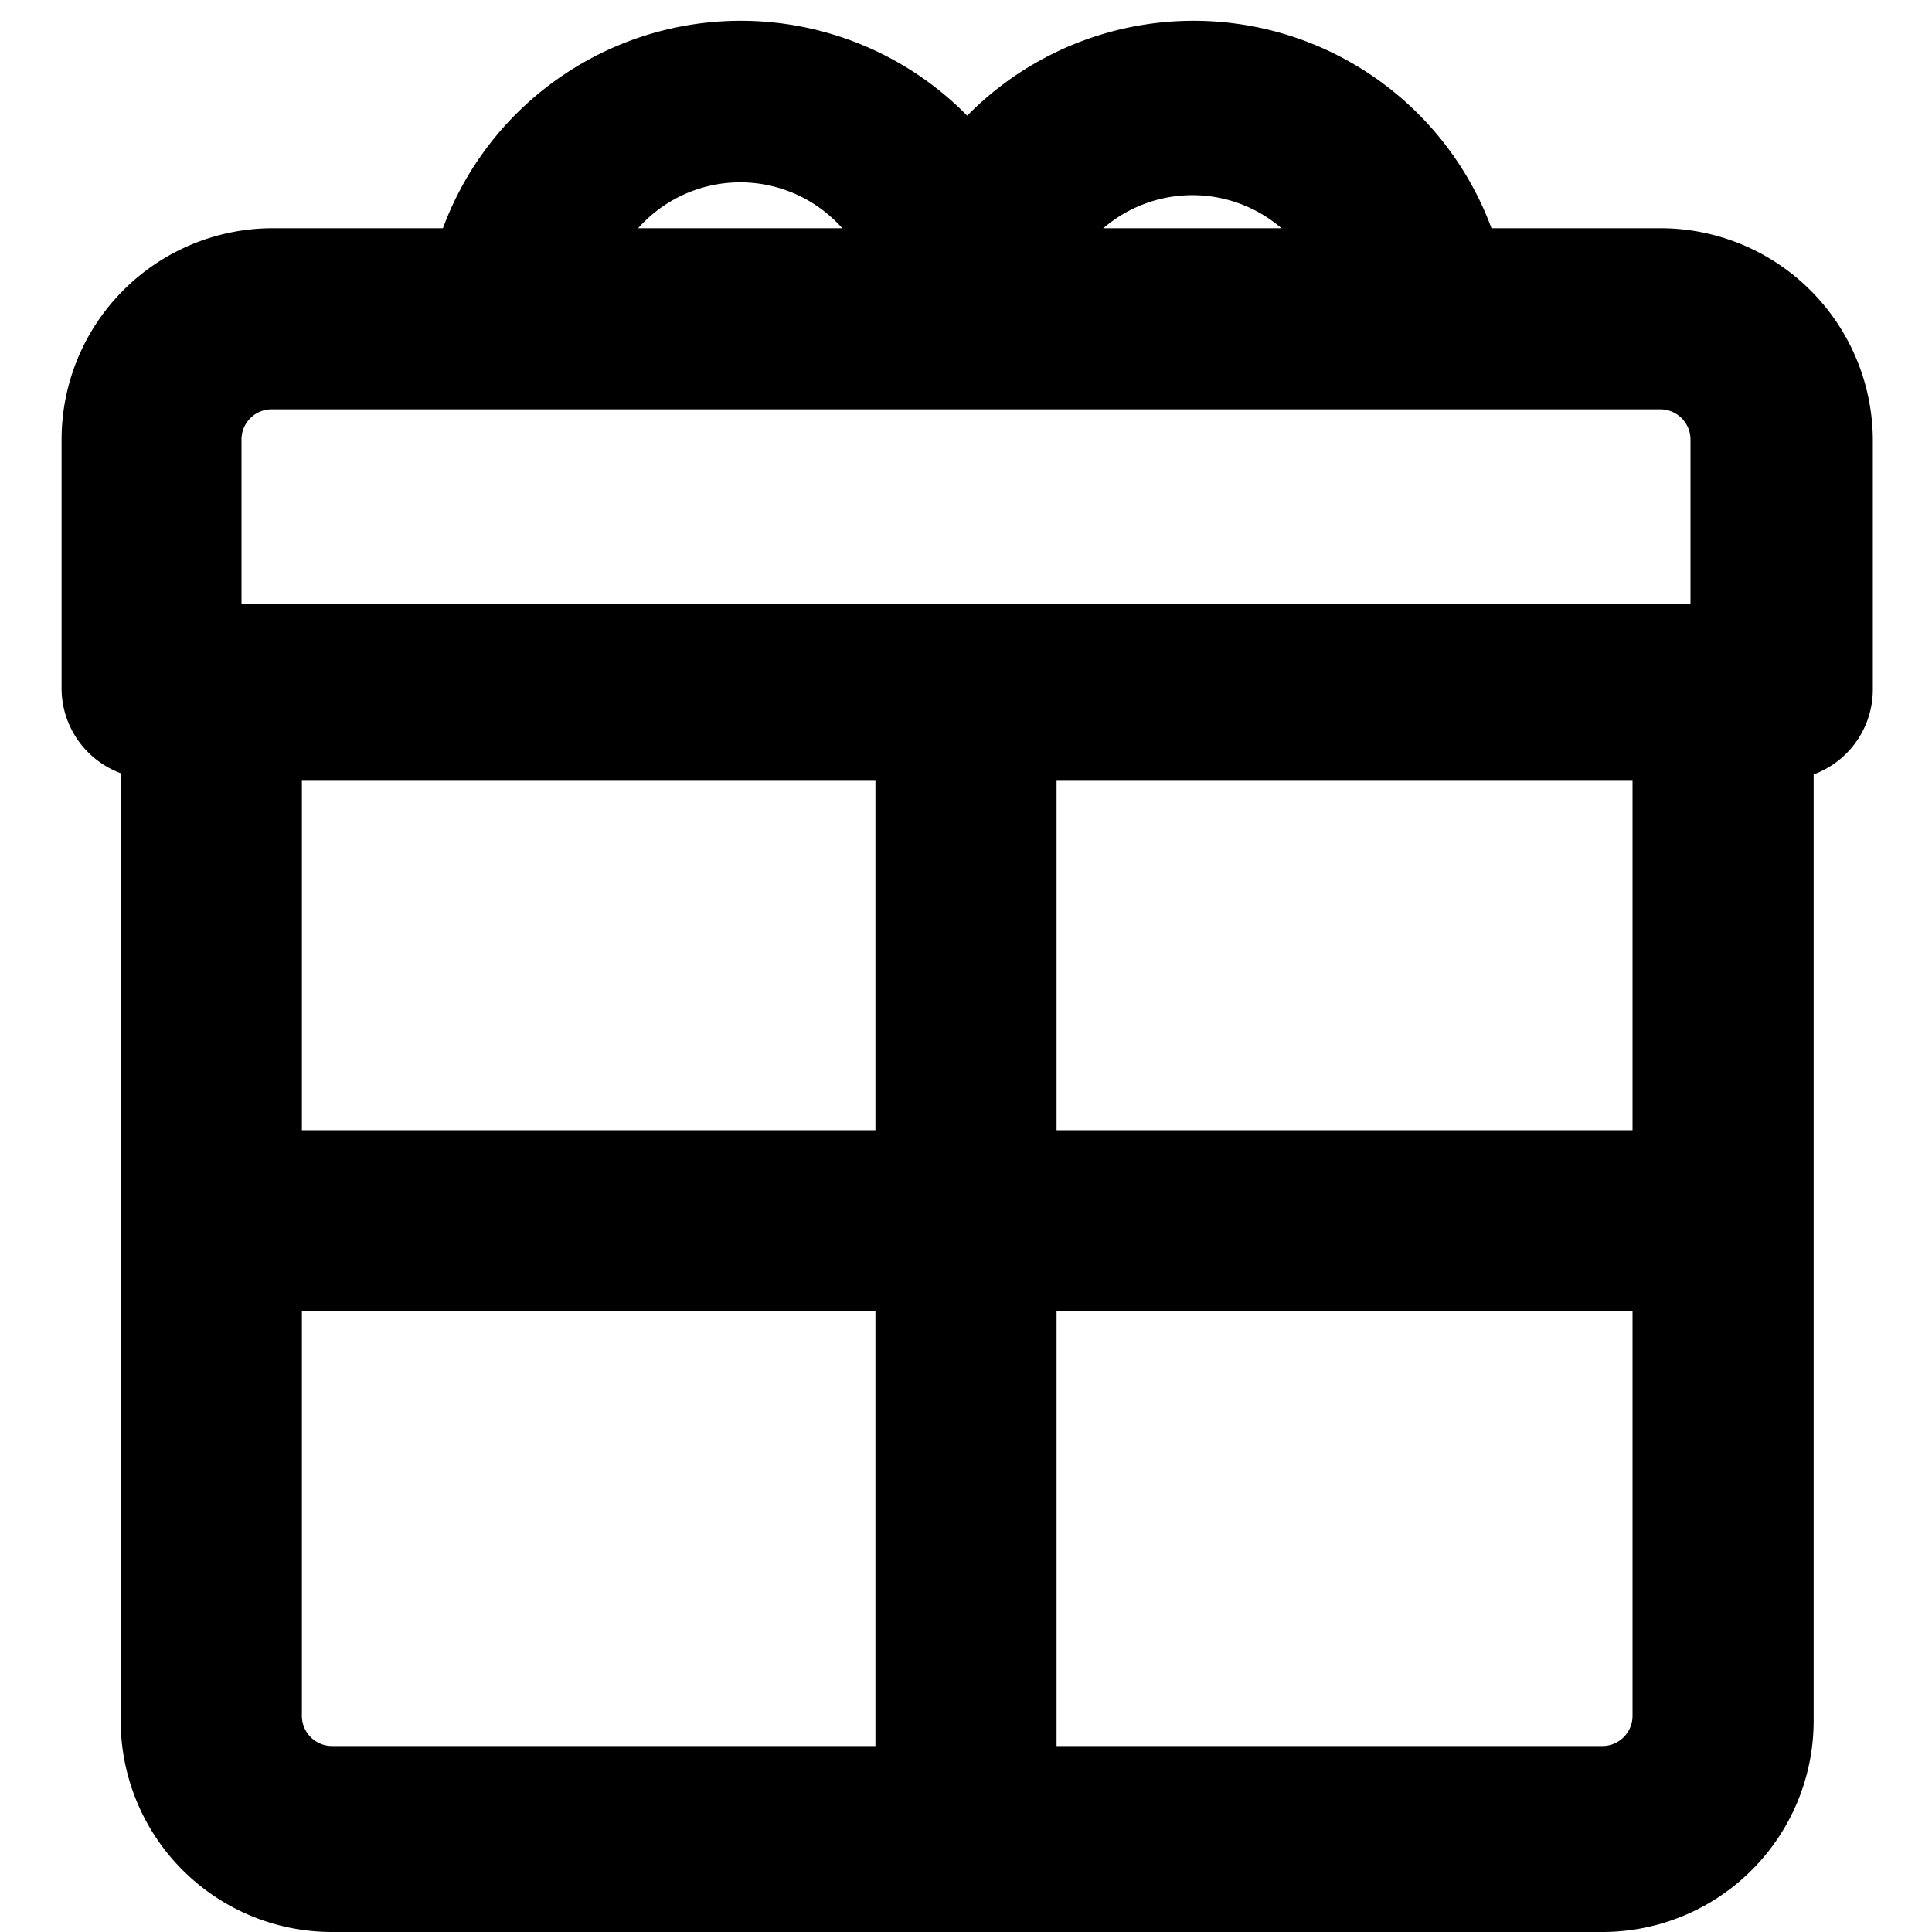 <svg xmlns="http://www.w3.org/2000/svg" viewBox="0 0 16 16">
  <title>icons</title>
  <path d="M13.27,16H2.75A1.75,1.75,0,0,1,1,14.21V5.71A.76.76,0,0,1,1.75,5H14.27a.76.76,0,0,1,.75.75v8.5A1.75,1.75,0,0,1,13.27,16ZM2.5,6.46v7.75a.25.25,0,0,0,.25.25H13.27a.25.25,0,0,0,.25-.25V6.46Z"/>
  <rect x="7.25" y="5.71" width="1.5" height="9.5"/>
  <rect x="1.8" y="9.36" width="12.42" height="1.5"/>
  <path d="M14.76,6.46h-.49A.75.75,0,0,1,14,5V3.64a.25.25,0,0,0-.25-.25H2.26A.25.25,0,0,0,2,3.64V5a.75.75,0,0,1-.26,1.45H1.26a.75.75,0,0,1-.75-.75V3.64A1.75,1.75,0,0,1,2.26,1.89h11.5a1.76,1.76,0,0,1,1.75,1.75V5.71A.75.75,0,0,1,14.76,6.46Z"/>
  <g>
    <path d="M8.76,2.64H7.26A1.13,1.13,0,0,0,5,2.64H3.51a2.63,2.63,0,0,1,5.25,0Z"/>
    <path d="M12.51,2.64H11a1.13,1.13,0,0,0-2.25,0H7.26a2.63,2.63,0,0,1,5.25,0Z"/>
  </g>
</svg>
